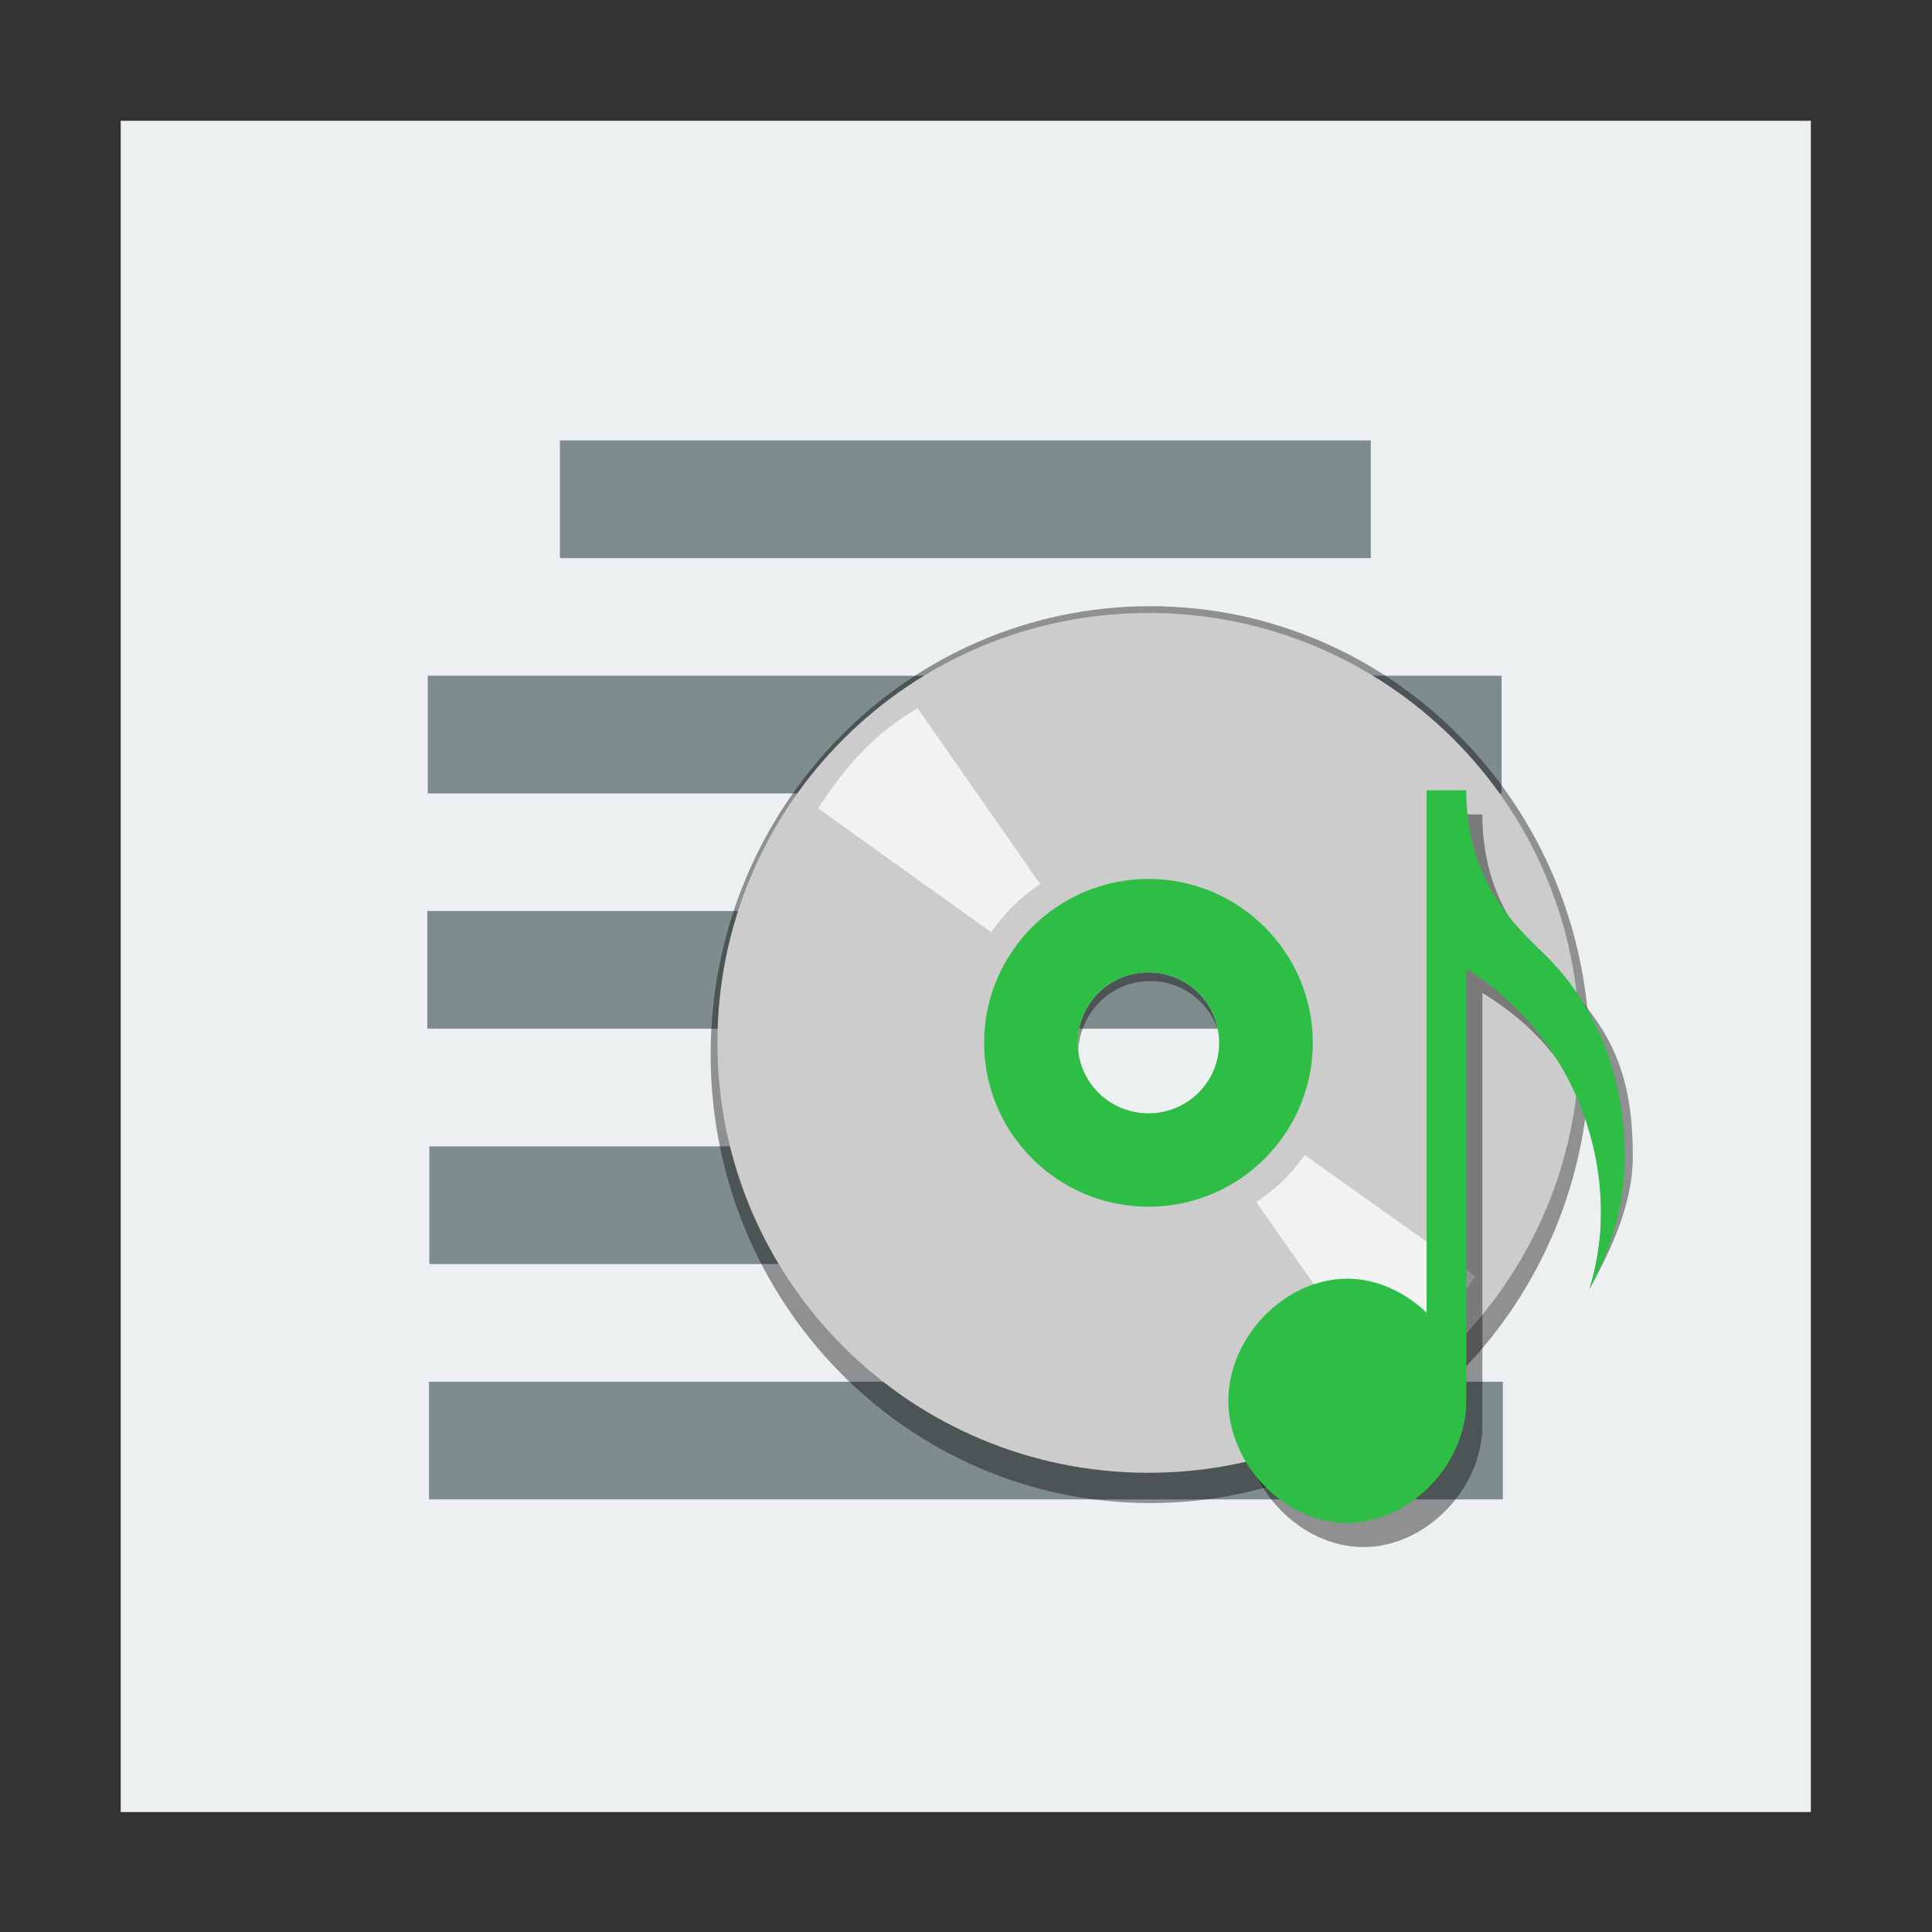 <svg width="48" version="1.1" xmlns="http://www.w3.org/2000/svg" height="48">
<rect width="100%" height="100%" fill="#333333" stroke="none"/>
<g id="layer1" transform="matrix(1.142,0,0,0.919,-3.424,1.954)">
<path style="fill:#ecf0f1" id="rect4090" d="m 5.624,1.139 v 45.722 h 36.77 v -45.722 Z "/>
<g style="stroke:#003bc3;stroke-width:0;fill-rule:evenodd;stroke-linecap:square;fill:#7f8c8d">
<rect width="23.362" x="0" y="0" height="3.181" style="stroke-miterlimit:2.013" id="line2" transform="translate(12.304,16.142)"/>
<g style="stroke-miterlimit:2">
<rect width="17.642" x="15.179" y="9.78" height="3.181" id="line"/>
<rect width="23.362" x="0" y="0" height="3.181" id="line21" transform="translate(12.295,22.504)"/>
<rect width="23.362" x="0" y="0" height="3.181" id="line22" transform="translate(12.339,28.866)"/>
<rect width="23.362" x="0" y="0" height="3.181" id="line23" transform="translate(12.331,35.228)"/>
</g>
</g>
</g>
<g style="fill-rule:evenodd">
<g style="stroke-linecap:square;stroke-width:0;stroke:#003bc3">
<g style="stroke-miterlimit:2">
<path style="opacity:.4" id="path4150" d="m 28.575,15.061 c -6.032,0 -10.919,4.986 -10.919,11.141 0,6.155 4.886,11.141 10.919,11.141 6.032,0 10.919,-4.986 10.919,-11.141 0,-6.155 -4.886,-11.141 -10.919,-11.141 z  m 0,9.313 c 0.993,0 1.791,0.815 1.791,1.828 0,1.013 -0.799,1.828 -1.791,1.828 -0.993,0 -1.791,-0.815 -1.791,-1.828 0,-1.013 0.799,-1.828 1.791,-1.828 z "/>
<path style="fill:#ccc" id="shape011" d="m 28.533,15.229 c -5.917,0 -10.709,4.78 -10.709,10.681 0,5.901 4.792,10.681 10.709,10.681 5.917,0 10.709,-4.78 10.709,-10.681 0,-5.901 -4.792,-10.681 -10.709,-10.681 z  m 0,8.929 c 0.974,0 1.757,0.781 1.757,1.752 0,0.971 -0.783,1.752 -1.757,1.752 -0.974,0 -1.757,-0.781 -1.757,-1.752 0,-0.971 0.783,-1.752 1.757,-1.752 z "/>
<path style="fill:#2ebe45" id="shape11" d="m 28.533,21.837 c -2.252,0 -4.083,1.826 -4.083,4.072 0,2.246 1.831,4.072 4.083,4.072 2.252,0 4.083,-1.826 4.083,-4.072 0,-2.246 -1.831,-4.072 -4.083,-4.072 z  m 0,2.32 c 0.974,0 1.757,0.781 1.757,1.752 0,0.971 -0.783,1.752 -1.757,1.752 -0.974,0 -1.757,-0.781 -1.757,-1.752 0,-0.971 0.783,-1.752 1.757,-1.752 z "/>
</g>
<g style="fill:#f2f2f2;stroke-linejoin:bevel">
<path id="shape0" d="m 31.214,29.866 c 0.718,-0.497 0.921,-0.814 1.205,-1.167 l 4.23,3.01 c -0.639,0.988 -1.395,1.849 -2.436,2.44 z "/>
<path id="shape1" d="m 25.842,21.964 c -0.728,0.507 -0.935,0.83 -1.223,1.191 l -4.293,-3.071 c 0.649,-1.008 1.416,-1.887 2.472,-2.489 z "/>
</g>
</g>
<path style="opacity:.4" id="path4152" d="m 35.844,20.235 0,12.979 c -0.537,-0.513 -1.237,-0.845 -1.972,-0.845 -1.548,0 -2.954,1.445 -2.954,3.034 0,1.588 1.406,3.033 2.954,3.034 1.548,0 2.958,-1.445 2.958,-3.034 v -10.734 c 2.062,1.269 2.946,2.999 2.946,5.483 0,0.639 -0.103,1.265 -0.283,1.868 0.552,-1 1.074,-2.126 1.074,-3.284 0,-1.855 -0.419,-3.025 -1.696,-4.33 -0.589,-0.602 -2.02,-1.717 -2.042,-4.12 v -0.051 h -0.004 -0.981 z "/>
<path style="fill:#2ebe45" id="path4112" d="m 35.444,19.635 0,12.979 c -0.537,-0.513 -1.237,-0.845 -1.972,-0.845 -1.548,0 -2.954,1.445 -2.954,3.034 0,1.588 1.406,3.033 2.954,3.034 1.548,0 2.958,-1.445 2.958,-3.034 v -10.734 c 2.062,1.269 3.346,3.599 3.346,6.083 0,0.639 -0.103,1.265 -0.283,1.868 0.552,-1 0.874,-2.126 0.874,-3.284 0,-1.855 -0.619,-3.624 -1.896,-4.93 -0.589,-0.602 -2.02,-1.717 -2.042,-4.12 v -0.051 h -0.004 -0.981 z "/>
</g>
</svg>
